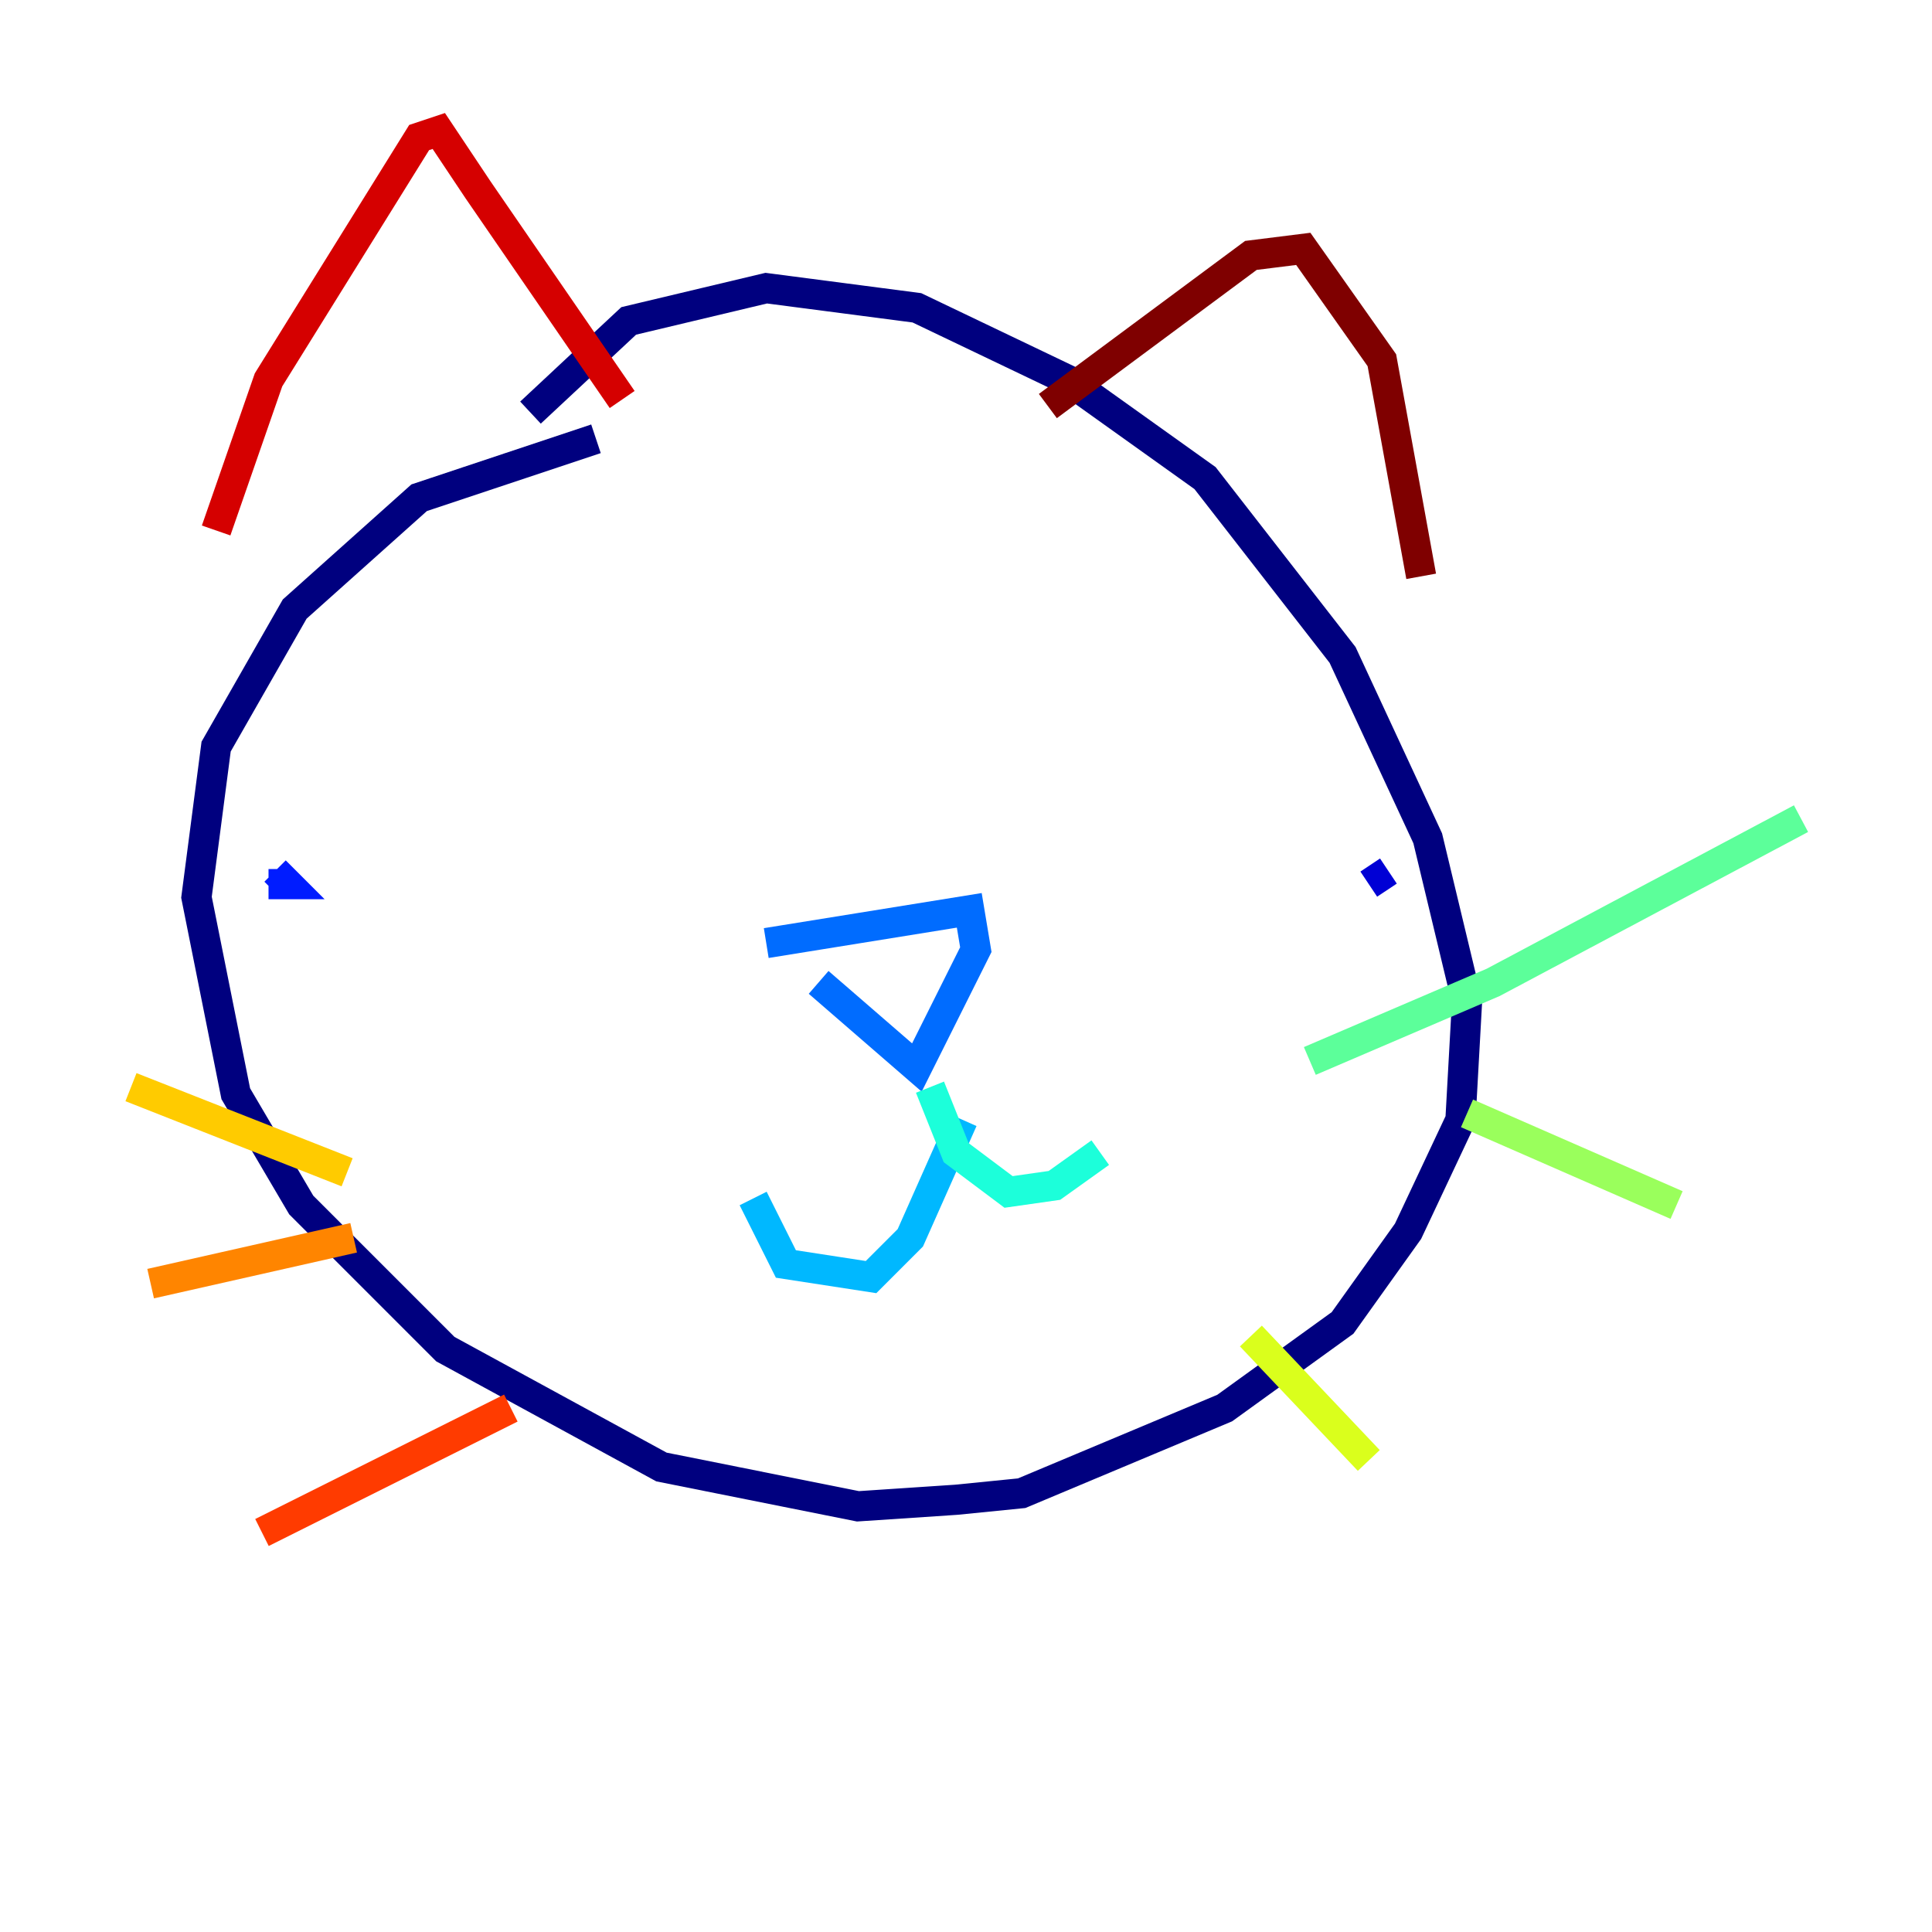 <?xml version="1.0" encoding="utf-8" ?>
<svg baseProfile="tiny" height="128" version="1.2" viewBox="0,0,128,128" width="128" xmlns="http://www.w3.org/2000/svg" xmlns:ev="http://www.w3.org/2001/xml-events" xmlns:xlink="http://www.w3.org/1999/xlink"><defs /><polyline fill="none" points="39.485,29.071 27.77,32.976 19.525,40.352 14.319,49.464 13.017,59.444 15.62,72.461 19.959,79.837 29.505,89.383 43.824,97.193 56.841,99.797 63.349,99.363 67.688,98.929 81.139,93.288 88.949,87.647 93.288,81.573 96.759,74.197 97.193,66.386 94.59,55.539 88.949,43.39 79.837,31.675 70.725,25.166 60.746,20.393 50.766,19.091 41.654,21.261 35.146,27.336" stroke="#00007f" stroke-width="2" /><polyline fill="none" points="91.986,57.709 90.685,58.576 91.986,57.709" stroke="#0000d5" stroke-width="2" /><polyline fill="none" points="17.79,58.576 19.091,58.576 18.224,57.709" stroke="#001cff" stroke-width="2" /><polyline fill="none" points="50.766,62.481 64.217,60.312 64.651,62.915 60.746,70.725 54.237,65.085" stroke="#006cff" stroke-width="2" /><polyline fill="none" points="63.783,74.197 60.312,82.007 57.709,84.61 52.068,83.742 49.898,79.403" stroke="#00b8ff" stroke-width="2" /><polyline fill="none" points="61.614,72.027 63.349,76.366 66.82,78.969 69.858,78.536 72.895,76.366" stroke="#1cffda" stroke-width="2" /><polyline fill="none" points="86.78,70.291 98.929,65.085 119.322,54.237" stroke="#5cff9a" stroke-width="2" /><polyline fill="none" points="97.193,73.763 111.078,79.837" stroke="#9aff5c" stroke-width="2" /><polyline fill="none" points="82.875,88.515 90.685,96.759" stroke="#daff1c" stroke-width="2" /><polyline fill="none" points="22.997,77.668 8.678,72.027" stroke="#ffcb00" stroke-width="2" /><polyline fill="none" points="23.43,82.007 9.98,85.044" stroke="#ff8500" stroke-width="2" /><polyline fill="none" points="33.844,93.288 17.356,101.532" stroke="#ff3b00" stroke-width="2" /><polyline fill="none" points="41.22,26.468 31.675,12.583 29.071,8.678 27.77,9.112 17.79,25.166 14.319,35.146" stroke="#d50000" stroke-width="2" /><polyline fill="none" points="69.424,26.902 82.875,16.922 86.346,16.488 91.552,23.864 94.156,38.183" stroke="#7f0000" stroke-width="2" /></svg>